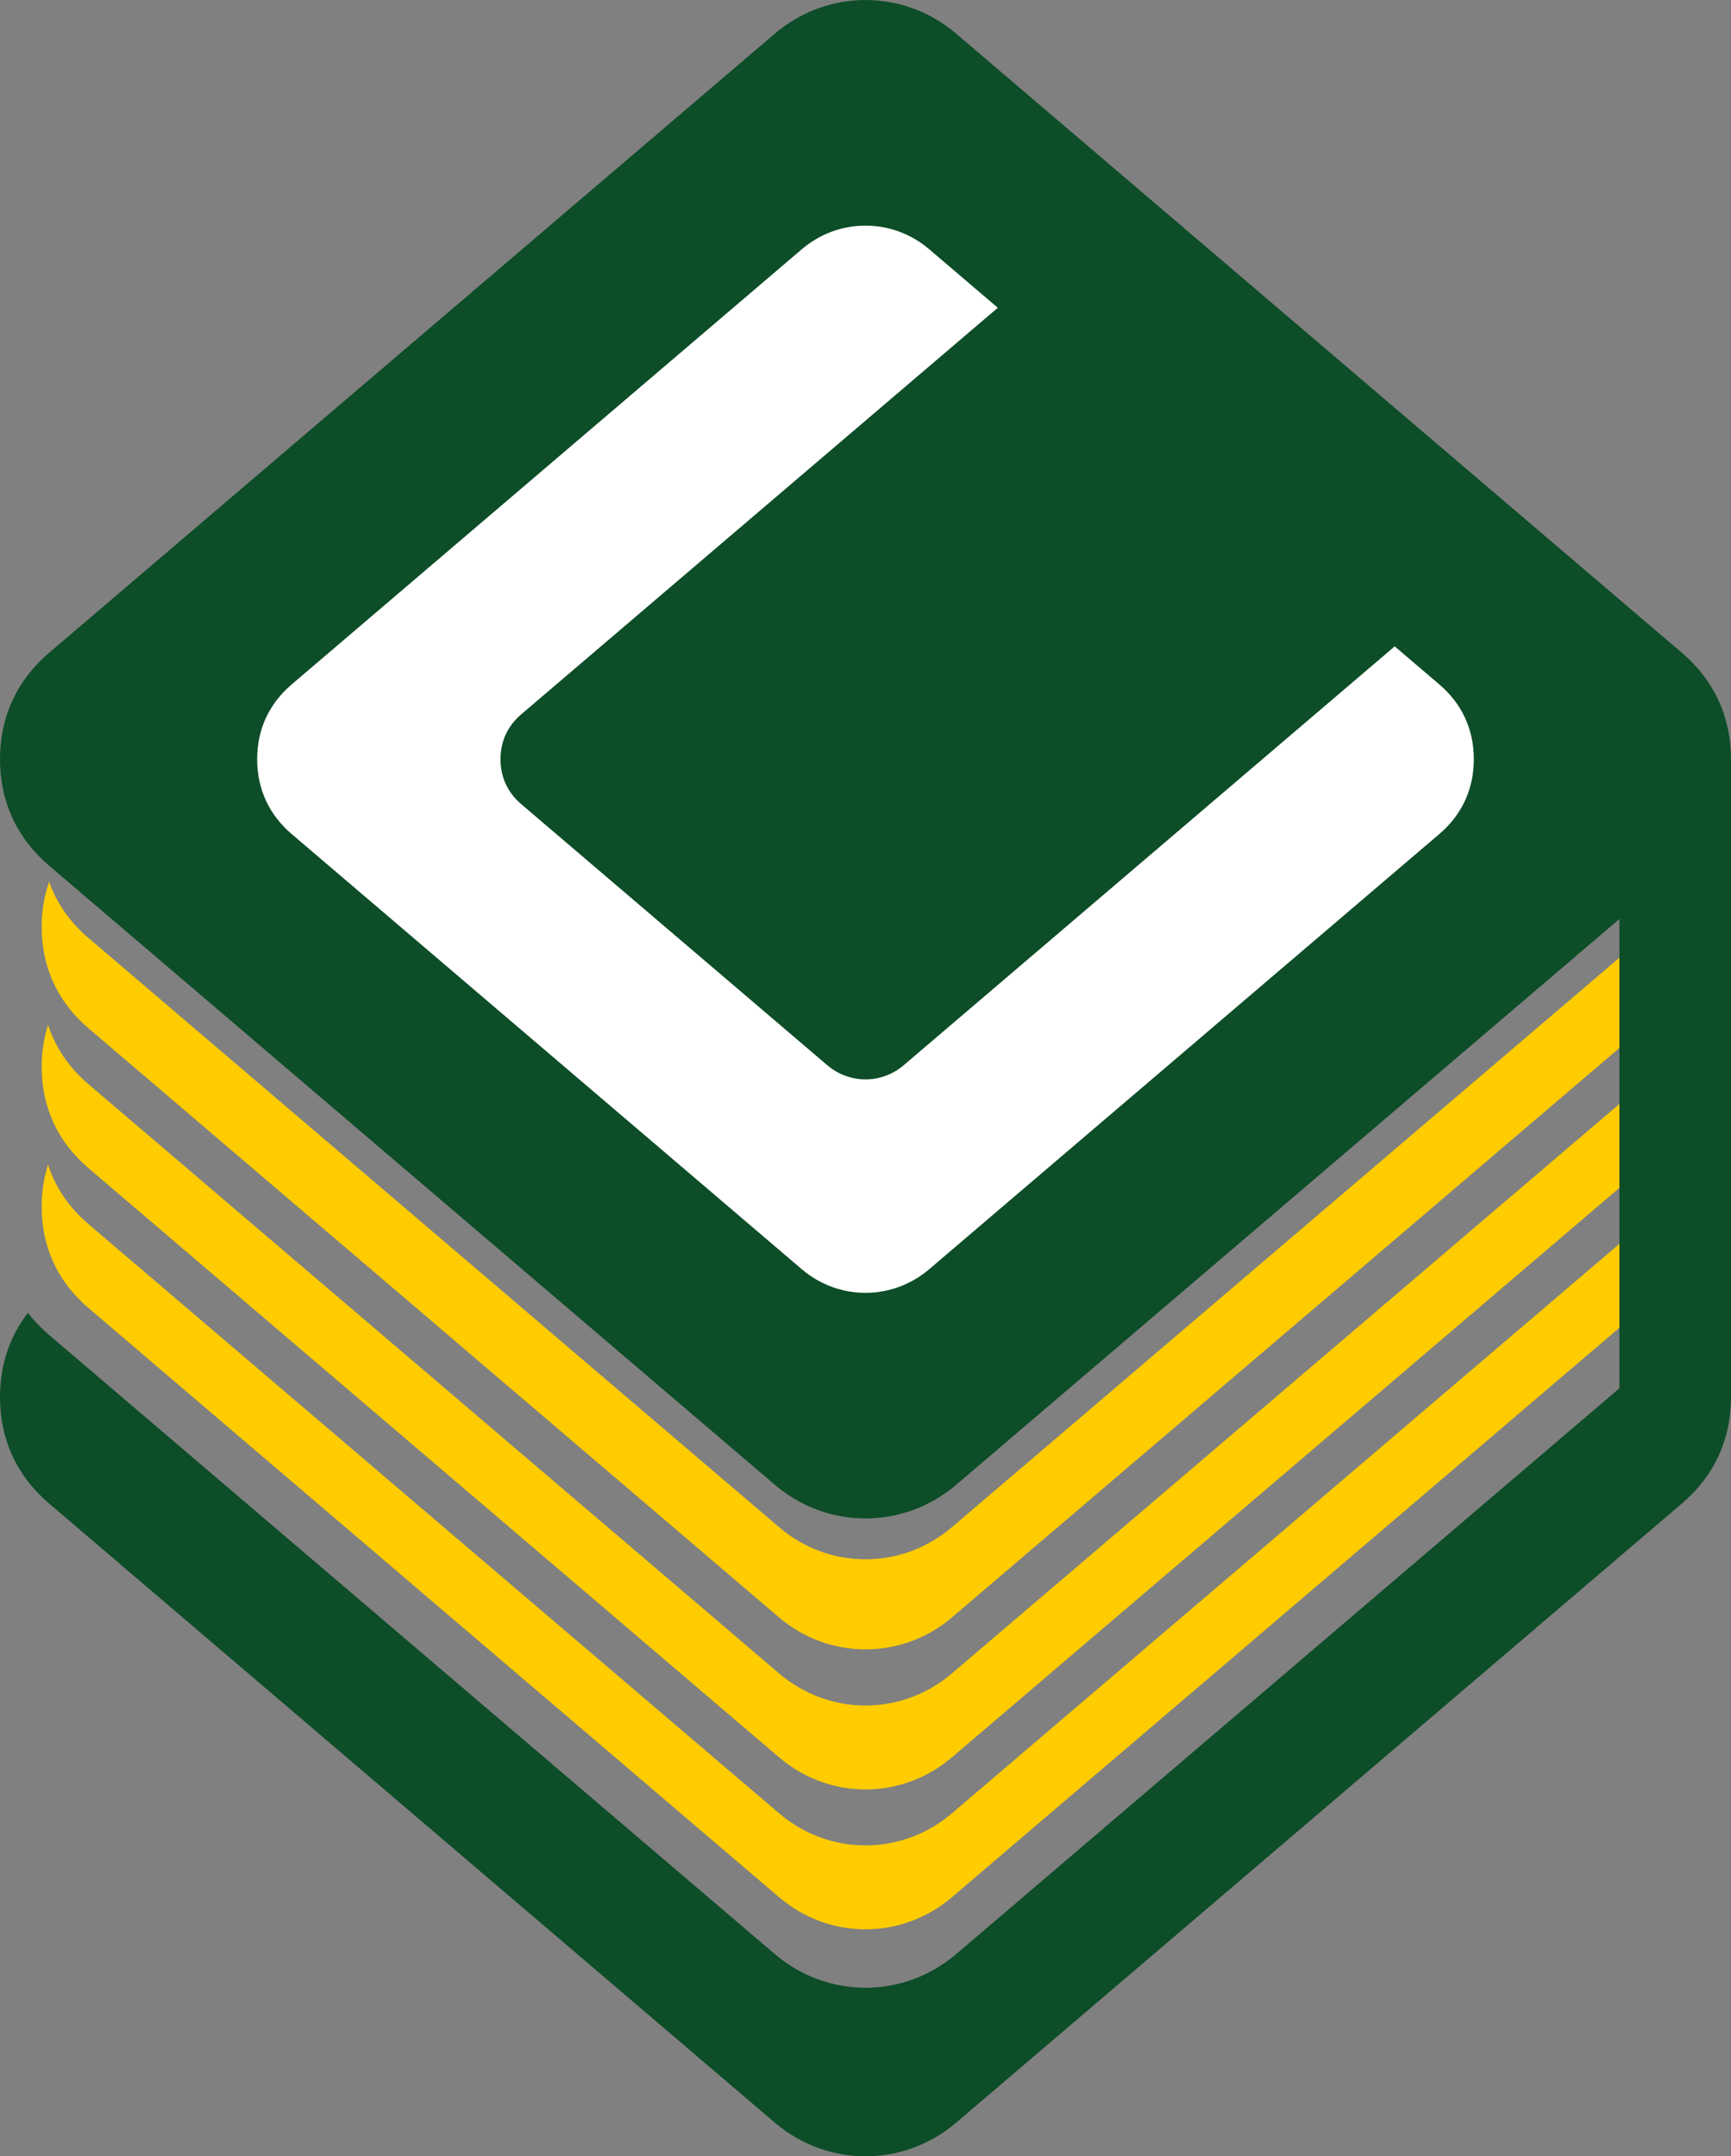 <?xml version="1.0" encoding="UTF-8"?>
<!DOCTYPE svg PUBLIC "-//W3C//DTD SVG 1.1//EN" "http://www.w3.org/Graphics/SVG/1.1/DTD/svg11.dtd">
<!-- Creator: CorelDRAW -->
<svg xmlns="http://www.w3.org/2000/svg" xml:space="preserve" width="3.081in" height="3.837in" version="1.1" style="shape-rendering:geometricPrecision; text-rendering:geometricPrecision; image-rendering:optimizeQuality; fill-rule:evenodd; clip-rule:evenodd"
viewBox="0 0 3080.74 3836.65"
 xmlns:xlink="http://www.w3.org/1999/xlink"
 xmlns:xodm="http://www.corel.com/coreldraw/odm/2003">
 <rect x="0" y="0" width="3080.74" height="3836.65" fill="#808080" stroke="none"/>
 <defs>
  <style type="text/css">
   <![CDATA[
    .fil1 {fill:#0D4D28}
    .fil0 {fill:#FFCC00}
    .fil2 {fill:white}
   ]]>
  </style>
 </defs>
 <g id="Layer_x0020_1">
  <g id="_105553193747008">
   <path class="fil0" d="M655.05 2751.74l-497.71 -424.5c-54.47,-46.47 -83.17,-108.21 -83.17,-180.24 0,-26.32 3.82,-51.3 11.37,-74.68 13.06,40.5 37.25,76.13 71.8,105.6l497.71 424.5 731.59 623.98c44.64,38.06 99.18,57.08 153.73,57.08 54.54,0 109.11,-19.02 153.73,-57.08l1229.3 -1048.48c34.56,-29.48 58.74,-65.11 71.8,-105.6 7.55,23.38 11.37,48.36 11.37,74.68 0,72.03 -28.7,133.77 -83.18,180.24l-1229.3 1048.48c-44.62,38.06 -99.19,57.1 -153.73,57.1 -54.55,0 -109.09,-19.04 -153.73,-57.1l-731.59 -623.97z"/>
   <path class="fil0" d="M655.05 2502.87l-497.71 -424.5c-54.47,-46.47 -83.17,-108.22 -83.17,-180.24 0,-26.32 3.84,-51.3 11.39,-74.68 13.08,40.5 37.24,76.11 71.79,105.58l497.71 424.5 731.59 623.97c44.64,38.06 99.18,57.09 153.73,57.09 54.54,0 109.11,-19.02 153.73,-57.09l1229.3 -1048.48c34.56,-29.48 58.7,-65.09 71.79,-105.58 7.54,23.38 11.39,48.36 11.39,74.68 0,72.02 -28.7,133.77 -83.18,180.24l-1229.3 1048.48c-44.62,38.06 -99.19,57.09 -153.73,57.09 -54.55,0 -109.09,-19.02 -153.73,-57.09l-731.59 -623.97z"/>
   <path class="fil0" d="M655.05 2253.97l-497.71 -424.5c-54.46,-46.44 -83.17,-108.24 -83.17,-180.24 0,-28.45 4.49,-55.32 13.29,-80.3 13.45,38.15 36.95,71.82 69.88,99.93l497.71 424.5 731.59 623.98c44.64,38.06 99.18,57.08 153.73,57.08 54.54,0 109.11,-19.02 153.73,-57.08l1229.3 -1048.48c32.93,-28.1 56.43,-61.77 69.88,-99.93 8.8,24.98 13.3,51.85 13.3,80.3 0,72.02 -28.7,133.79 -83.18,180.24l-1229.3 1048.48c-88.68,75.65 -218.76,75.63 -307.46,0l-731.59 -623.98z"/>
   <path class="fil1" d="M2882.15 2470.12l-504.27 430.09 -676 576.56c-93.78,79.98 -229.24,79.98 -323.02,0l-676 -576.56 -615.48 -524.94c-14.28,-12.18 -26.86,-25.35 -37.71,-39.42 -32.75,42.5 -49.67,93.26 -49.67,149.95 0,75.45 29.97,140.4 87.38,189.37l615.48 524.94 676 576.56c93.78,79.98 229.24,79.98 323.02,0l676 -576.56 615.48 -524.94c57.41,-48.96 87.38,-113.91 87.38,-189.37l0 -1134.93c0,-75.45 -29.96,-140.4 -87.38,-189.37l-615.48 -524.94 -676 -576.56c-93.78,-79.98 -229.24,-79.98 -323.02,0l-676 576.56 -615.48 524.94c-57.41,48.96 -87.38,113.91 -87.38,189.37 0,75.45 29.97,140.4 87.38,189.37l615.48 524.94 676 576.56c93.78,79.98 229.24,79.98 323.02,0l676 -576.56 504.27 -430.08 0 566.49 0 268.55z"/>
   <path class="fil2" d="M2301.19 1706.08l260.43 -222.12c40.35,-34.41 61.41,-80.06 61.41,-133.09 0,-53.03 -21.06,-98.69 -61.41,-133.09l-79.41 -67.73 -329.1 280.68 -87.39 74.54 -172.16 146.84 -188.53 160.79 -96.55 82.35c-39.55,33.72 -96.68,33.72 -136.22,0l-285.08 -243.14 -172.17 -146.85 -87.39 -74.53c-24.21,-20.65 -36.85,-48.04 -36.85,-79.86 0,-31.82 12.64,-59.21 36.85,-79.86l82.43 -70.3 177.13 -151.08 285.08 -243.14c0.26,-0.22 0.52,-0.43 0.78,-0.65l302.8 -258.26 -121.95 -104.01c-65.91,-56.21 -161.12,-56.21 -227.04,0l-475.13 405.24 -432.6 368.97c-40.35,34.41 -61.42,80.06 -61.42,133.09 0,53.03 21.07,98.69 61.42,133.09l260.43 222.12 172.17 146.84 475.13 405.24c65.91,56.21 161.12,56.21 227.04,0l475.14 -405.24 172.16 -146.84z"/>
  </g>
 </g>
</svg>
